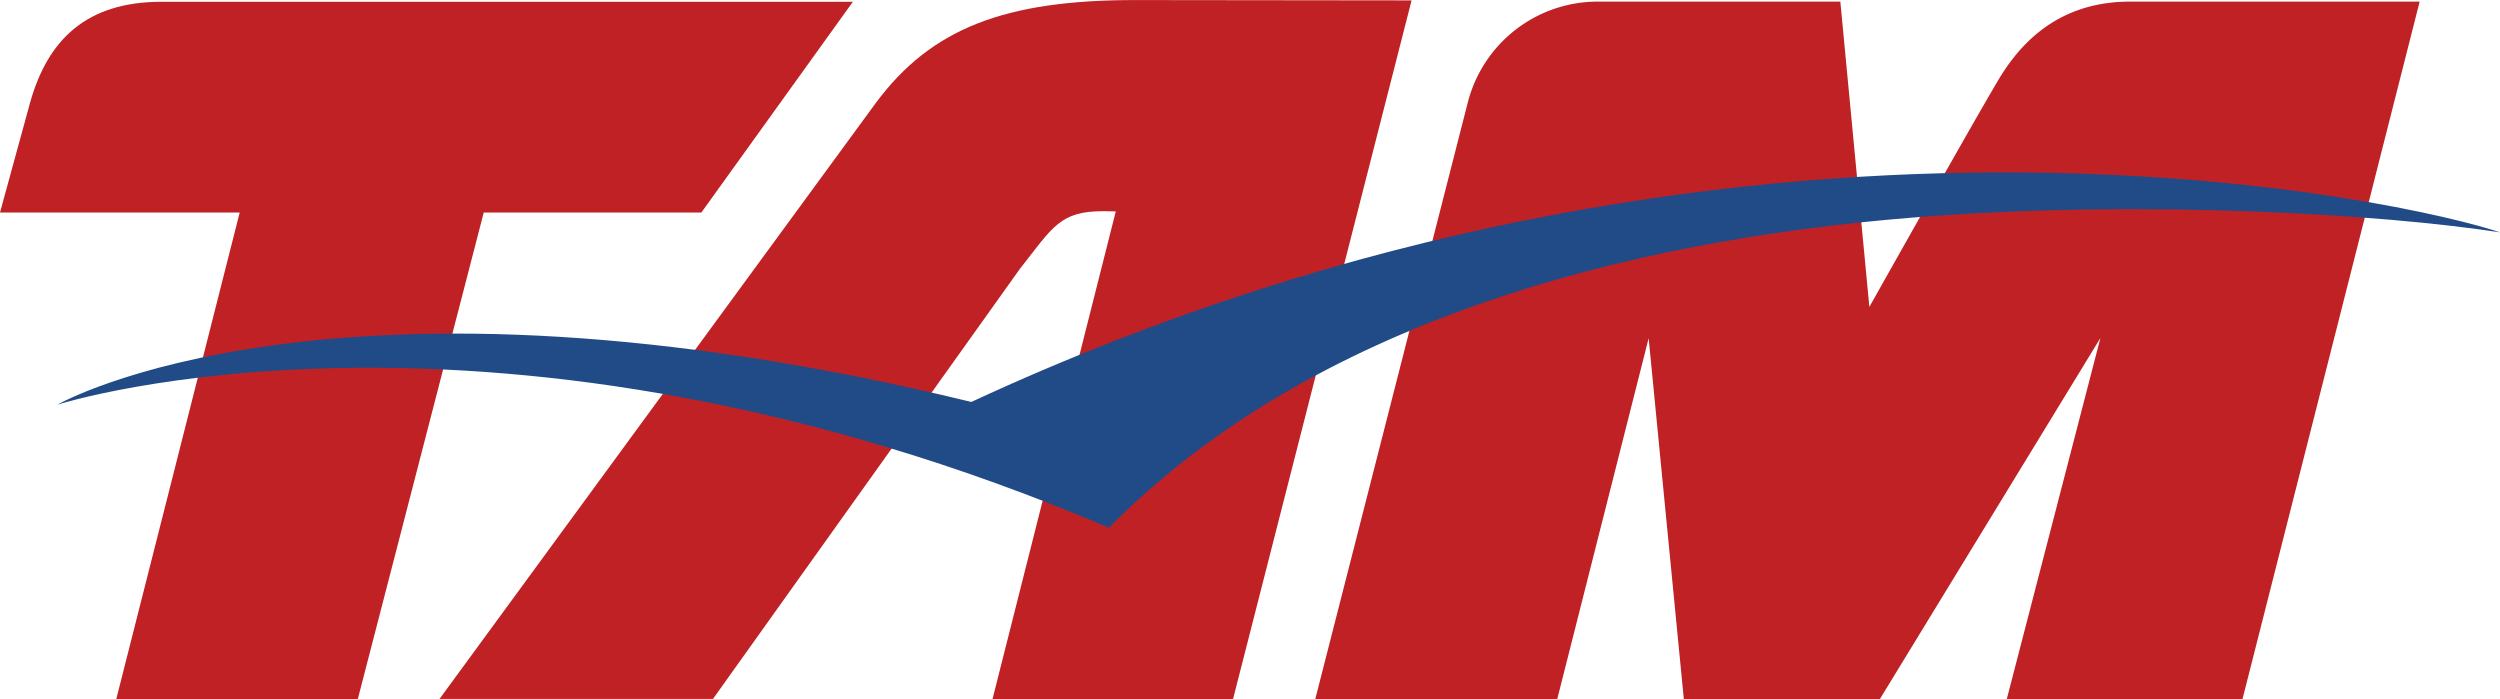 <svg xmlns="http://www.w3.org/2000/svg" width="176pt" height="65.627" viewBox="0 0 176 49.22"><defs><clipPath id="a"><path d="M92 0h79v49.219H92Zm0 0"/></clipPath><clipPath id="b"><path d="M0 0h61v49.219H0Zm0 0"/></clipPath><clipPath id="c"><path d="M30 0h70v49.219H30Zm0 0"/></clipPath></defs><g clip-path="url(#a)"><path d="M149.969.113h20.375L157.87 49.22h-16.594l6.594-25.426-15.531 25.426h-13.797l-2.477-25.41-6.437 25.41H92.594l10.73-41.973A9.444 9.444 0 0 1 112.47.113h17.09l2.043 21.496s8.218-14.629 9.332-16.39c1.64-2.567 4.316-5.106 9.035-5.106" style="stroke:none;fill-rule:nonzero;fill:#c02124;fill-opacity:1"/></g><g clip-path="url(#b)"><path d="M11.379.125c-5.309 0-8.027 2.684-9.266 7.121L0 14.961h16.875L8.184 49.219h17.004l8.867-34.258h15.32L60.043.125" style="stroke:none;fill-rule:nonzero;fill:#c02124;fill-opacity:1"/></g><g clip-path="url(#c)"><path d="M71.79 18.941c2.35-2.984 2.82-4.074 5.897-4.074l.864.016-8.68 34.336h16.934L99.375.027 79.895.004c-9.149 0-14.34 1.988-18.239 7.246L30.941 49.207h19.25" style="stroke:none;fill-rule:nonzero;fill:#c02124;fill-opacity:1"/></g><path d="M134.707 15.313c-20.379 1.632-42.363 7.378-56.64 21.84-43.372-18.465-74.028-8.665-74.028-8.665s19.41-11.129 64.344-.191C122.688 3.102 170.309 14.383 176 16.359c-8.102-1.261-25.117-2.34-41.293-1.047" style="stroke:none;fill-rule:nonzero;fill:#214b87;fill-opacity:1"/></svg>